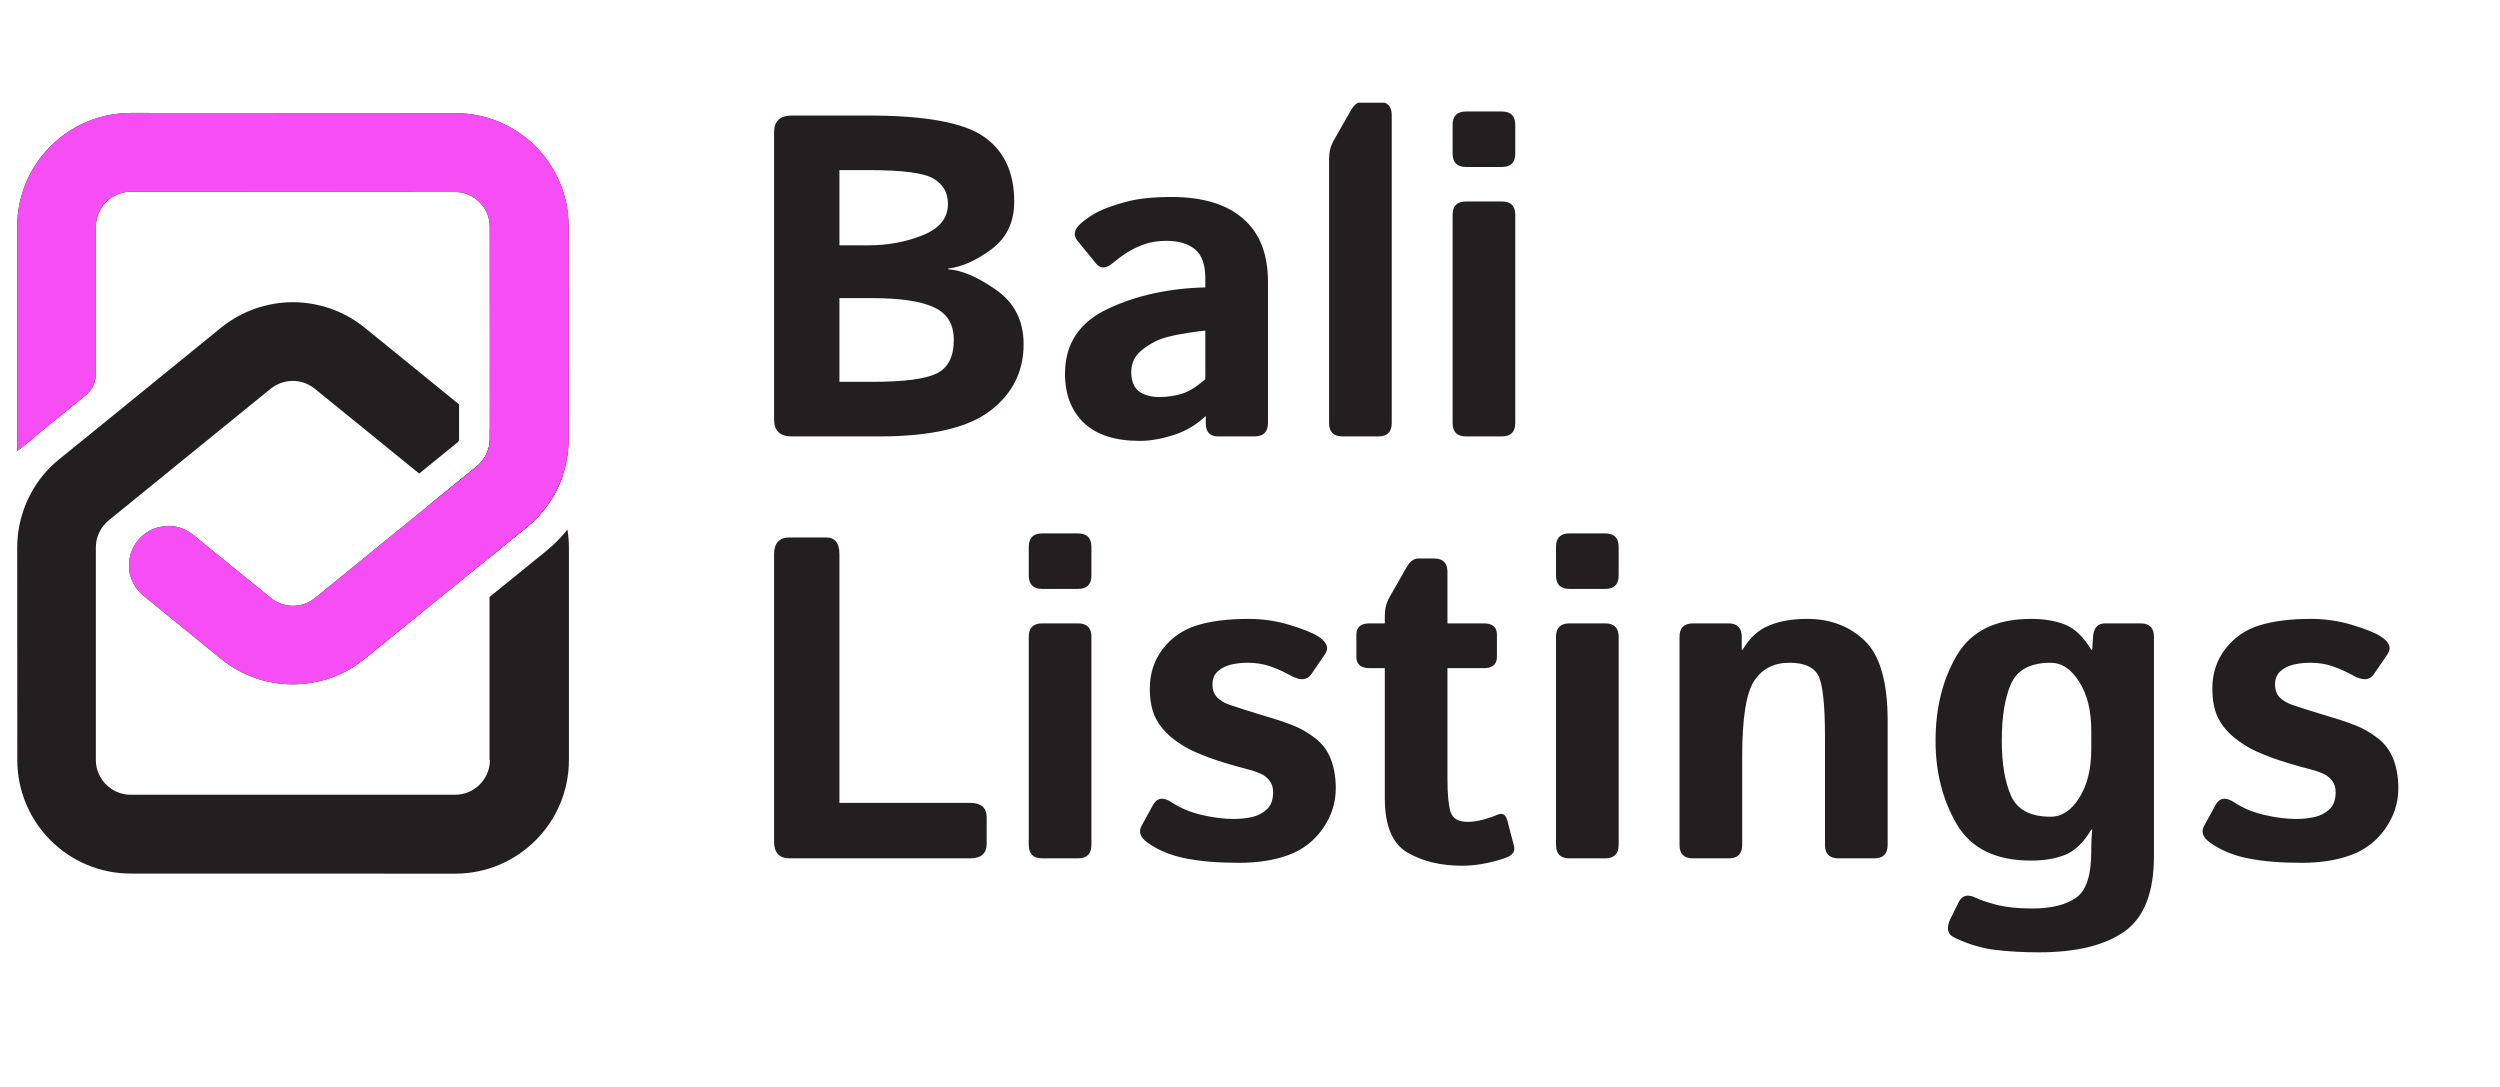 <svg width="115" height="50" viewBox="0 0 115 50" fill="none" xmlns="http://www.w3.org/2000/svg">
<g clip-path="url(#clip0_3402_13910)">
<g clip-path="url(#clip1_3402_13910)">
<path d="M26.17 34.964L26.17 25.186C26.17 24.907 26.146 24.628 26.102 24.36C25.815 24.719 25.488 25.054 25.121 25.349L23.423 26.729L22.517 27.459L22.517 34.956L22.537 34.96C22.537 35.837 21.816 36.559 20.938 36.559L6.008 36.559C5.131 36.559 4.409 35.837 4.409 34.96L4.409 25.182C4.409 24.703 4.624 24.249 4.999 23.938L6.535 22.689L12.452 17.88C12.751 17.645 13.102 17.525 13.465 17.521C13.824 17.521 14.179 17.645 14.478 17.88L19.283 21.784L19.507 21.601L21.038 20.357C21.07 20.333 21.118 20.277 21.118 20.205L21.118 18.602L16.771 15.069C15.814 14.295 14.642 13.905 13.473 13.9C12.305 13.905 11.132 14.295 10.175 15.069L4.413 19.755L2.714 21.134C2.168 21.569 1.741 22.107 1.418 22.701C1.012 23.451 0.792 24.301 0.792 25.186L0.796 34.96C0.796 37.847 3.137 40.188 6.02 40.184L20.946 40.188C23.825 40.188 26.17 37.843 26.17 34.964ZM22.529 19.751L22.529 20.205C22.525 20.688 22.306 21.138 21.935 21.445L20.4 22.694L19.802 23.18L21.457 24.524C21.652 24.687 21.768 24.931 21.772 25.182L21.768 26.247L22.517 25.633L22.517 25.648L22.533 25.633L24.232 24.253C24.767 23.814 25.209 23.284 25.528 22.694C25.604 22.554 25.676 22.41 25.735 22.263C25.799 22.127 25.851 21.988 25.899 21.844L25.895 21.84C25.572 21.358 25.173 20.919 24.707 20.548L22.537 18.785L22.537 19.759L22.529 19.751Z" fill="#231F20"/>
<path d="M24.235 24.253L22.536 25.633L21.024 26.857L16.769 30.314C15.816 31.092 14.64 31.479 13.468 31.479C12.295 31.479 11.127 31.092 10.174 30.314L6.557 27.367C6.521 27.34 6.493 27.312 6.461 27.28C6.254 27.072 6.098 26.821 6.011 26.526C6.007 26.514 6.003 26.502 5.999 26.49C5.987 26.454 5.971 26.406 5.967 26.37C5.963 26.343 5.959 26.323 5.959 26.291C5.927 26.083 5.931 25.88 5.963 25.681C6.094 24.975 6.633 24.381 7.378 24.233C7.861 24.133 8.343 24.233 8.722 24.484C8.77 24.516 8.818 24.548 8.866 24.588L12.463 27.507C13.053 27.986 13.898 27.986 14.485 27.511L19.206 23.667L20.402 22.694L21.938 21.446C22.308 21.139 22.528 20.688 22.532 20.206L22.528 10.431C22.532 9.989 22.348 9.59 22.057 9.299C21.766 9.008 21.371 8.828 20.929 8.832L6.011 8.82C5.133 8.82 4.411 9.542 4.411 10.42L4.411 17.191C4.411 17.574 4.24 17.945 3.937 18.184L2.757 19.149L1.764 19.95C1.7 20.006 1.636 20.054 1.584 20.106L1.516 20.174L0.787 20.752C0.787 20.56 0.795 20.377 0.791 20.198L0.791 10.42C0.791 7.54 3.135 5.196 6.014 5.196L20.937 5.204C22.376 5.2 23.688 5.786 24.633 6.731C25.578 7.676 26.157 8.98 26.157 10.424L26.161 20.198C26.157 20.425 26.141 20.656 26.117 20.879C26.029 21.517 25.834 22.136 25.53 22.694C25.212 23.284 24.769 23.814 24.235 24.253Z" fill="#231F20"/>
<path d="M25.902 21.844L25.898 21.84C25.851 21.984 25.799 22.123 25.739 22.263C25.803 22.127 25.855 21.988 25.902 21.844ZM25.902 21.844L25.898 21.84C25.851 21.984 25.799 22.123 25.739 22.263C25.803 22.127 25.855 21.988 25.902 21.844Z" fill="#231F20"/>
<path d="M24.235 24.253L22.536 25.633L22.52 25.649L21.024 26.857L16.769 30.314C15.816 31.092 14.64 31.479 13.468 31.479C12.295 31.479 11.127 31.092 10.174 30.314L6.557 27.367C6.521 27.34 6.493 27.312 6.461 27.28C6.254 27.072 6.098 26.821 6.011 26.526C6.007 26.514 6.003 26.502 5.999 26.49C5.987 26.454 5.971 26.406 5.967 26.37C5.963 26.343 5.959 26.323 5.959 26.291C5.927 26.083 5.931 25.88 5.963 25.681C6.094 24.975 6.633 24.381 7.378 24.233C7.861 24.133 8.343 24.233 8.722 24.484C8.77 24.516 8.818 24.548 8.866 24.588L12.463 27.507C13.053 27.986 13.898 27.986 14.485 27.511L19.206 23.667L20.402 22.694L21.938 21.446C22.308 21.139 22.528 20.688 22.532 20.206L22.532 19.751L22.528 10.431C22.532 9.989 22.348 9.59 22.057 9.299C21.766 9.008 21.371 8.828 20.929 8.832L6.011 8.82C5.133 8.82 4.411 9.542 4.411 10.42L4.411 17.191C4.411 17.574 4.24 17.945 3.937 18.184L2.757 19.149L1.764 19.95C1.7 20.006 1.636 20.054 1.584 20.106L1.516 20.174L0.787 20.752C0.787 20.56 0.795 20.377 0.791 20.198L0.791 10.42C0.791 7.54 3.135 5.196 6.014 5.196L20.937 5.204C22.376 5.2 23.688 5.786 24.633 6.731C25.578 7.676 26.157 8.98 26.157 10.424L26.161 20.198C26.157 20.425 26.141 20.656 26.117 20.879C26.069 21.206 26.001 21.529 25.897 21.84L25.901 21.845C25.854 21.988 25.802 22.128 25.738 22.263C25.678 22.411 25.606 22.554 25.53 22.694C25.212 23.284 24.769 23.814 24.235 24.253Z" fill="#F74DF4"/>
</g>
<g clip-path="url(#clip2_3402_13910)">
<path d="M36.431 20.075C35.883 20.075 35.608 19.818 35.608 19.303V6.086C35.608 5.571 35.883 5.314 36.431 5.314H39.931C42.567 5.314 44.344 5.64 45.264 6.292C46.19 6.937 46.654 7.932 46.654 9.277C46.654 10.217 46.307 10.944 45.614 11.459C44.928 11.974 44.262 12.273 43.617 12.355V12.386C44.241 12.427 44.976 12.743 45.82 13.333C46.664 13.923 47.086 14.757 47.086 15.834C47.086 17.097 46.571 18.12 45.542 18.902C44.512 19.684 42.814 20.075 40.446 20.075H36.431ZM38.614 17.564H40.117C41.572 17.564 42.56 17.437 43.081 17.183C43.61 16.929 43.874 16.414 43.874 15.639C43.874 14.911 43.569 14.41 42.958 14.136C42.354 13.854 41.407 13.714 40.117 13.714H38.614V17.564ZM38.614 11.284H39.962C40.848 11.284 41.675 11.13 42.443 10.821C43.219 10.512 43.606 10.032 43.606 9.38C43.606 8.872 43.39 8.488 42.958 8.227C42.532 7.959 41.534 7.825 39.962 7.825H38.614V11.284ZM48.99 17.193C48.99 15.82 49.646 14.825 50.957 14.208C52.267 13.59 53.763 13.261 55.445 13.22V12.808C55.445 12.176 55.287 11.73 54.971 11.47C54.656 11.209 54.216 11.078 53.654 11.078C53.256 11.078 52.902 11.137 52.593 11.253C52.291 11.363 52.027 11.494 51.801 11.645C51.581 11.789 51.382 11.936 51.204 12.087C50.888 12.362 50.627 12.375 50.421 12.128L49.567 11.078C49.354 10.818 49.406 10.55 49.721 10.275C49.962 10.063 50.239 9.877 50.555 9.72C50.878 9.562 51.303 9.414 51.832 9.277C52.36 9.133 53.046 9.061 53.89 9.061C55.318 9.061 56.413 9.39 57.174 10.049C57.943 10.708 58.327 11.679 58.327 12.962V19.458C58.327 19.87 58.121 20.075 57.709 20.075H56.021C55.651 20.075 55.465 19.87 55.465 19.458V19.149H55.445C55.04 19.54 54.553 19.828 53.983 20.014C53.42 20.192 52.902 20.281 52.429 20.281C51.303 20.281 50.449 20.007 49.865 19.458C49.282 18.902 48.99 18.147 48.99 17.193ZM52.037 17.131C52.037 17.372 52.086 17.581 52.182 17.759C52.278 17.931 52.429 18.058 52.635 18.14C52.84 18.223 53.07 18.264 53.324 18.264C53.674 18.264 54.014 18.216 54.343 18.12C54.673 18.023 55.04 17.797 55.445 17.44V15.206C54.292 15.337 53.52 15.505 53.129 15.711C52.737 15.917 52.456 16.129 52.285 16.349C52.12 16.569 52.037 16.829 52.037 17.131ZM61.755 20.075C61.343 20.075 61.138 19.87 61.138 19.458V7.3C61.138 6.992 61.209 6.71 61.354 6.456L62.146 5.067C62.297 4.806 62.476 4.675 62.682 4.675H63.402C63.814 4.675 64.02 4.881 64.02 5.293V19.458C64.02 19.87 63.814 20.075 63.402 20.075H61.755ZM67.438 20.075C67.026 20.075 66.82 19.87 66.82 19.458V9.884C66.82 9.472 67.026 9.267 67.438 9.267H69.085C69.496 9.267 69.702 9.472 69.702 9.884V19.458C69.702 19.87 69.496 20.075 69.085 20.075H67.438ZM67.438 7.681C67.026 7.681 66.82 7.475 66.82 7.064V5.746C66.82 5.334 67.026 5.128 67.438 5.128H69.085C69.496 5.128 69.702 5.334 69.702 5.746V7.064C69.702 7.475 69.496 7.681 69.085 7.681H67.438Z" fill="#231F20"/>
<path d="M36.329 39.484C35.848 39.484 35.608 39.227 35.608 38.712V25.494C35.608 24.979 35.848 24.722 36.329 24.722H37.996C38.408 24.722 38.614 24.979 38.614 25.494V36.931H44.615C45.13 36.931 45.387 37.154 45.387 37.6V38.815C45.387 39.261 45.13 39.484 44.615 39.484H36.329ZM47.94 39.484C47.529 39.484 47.323 39.278 47.323 38.866V29.293C47.323 28.881 47.529 28.675 47.94 28.675H49.587C49.999 28.675 50.205 28.881 50.205 29.293V38.866C50.205 39.278 49.999 39.484 49.587 39.484H47.94ZM47.94 27.09C47.529 27.09 47.323 26.884 47.323 26.472V25.154C47.323 24.743 47.529 24.537 47.94 24.537H49.587C49.999 24.537 50.205 24.743 50.205 25.154V26.472C50.205 26.884 49.999 27.09 49.587 27.09H47.94ZM52.789 38.763C52.453 38.523 52.36 38.266 52.511 37.991L53.036 37.034C53.221 36.691 53.51 36.65 53.901 36.91C54.292 37.171 54.752 37.363 55.28 37.487C55.815 37.61 56.303 37.672 56.742 37.672C57.051 37.672 57.339 37.641 57.607 37.58C57.874 37.518 58.101 37.398 58.286 37.219C58.471 37.041 58.564 36.78 58.564 36.437C58.564 36.231 58.509 36.056 58.399 35.912C58.289 35.768 58.149 35.658 57.977 35.582C57.806 35.507 57.624 35.445 57.432 35.397C57.178 35.335 56.81 35.232 56.33 35.088C55.857 34.944 55.4 34.776 54.961 34.584C54.597 34.426 54.24 34.206 53.89 33.925C53.547 33.637 53.293 33.318 53.129 32.968C52.971 32.618 52.892 32.185 52.892 31.671C52.892 30.977 53.091 30.37 53.489 29.849C53.894 29.327 54.415 28.967 55.054 28.768C55.692 28.569 56.488 28.469 57.442 28.469C58.087 28.469 58.715 28.562 59.326 28.747C59.937 28.932 60.372 29.107 60.633 29.272C61.045 29.533 61.148 29.811 60.942 30.106L60.314 31.022C60.122 31.297 59.813 31.317 59.388 31.084C59.065 30.905 58.746 30.761 58.43 30.651C58.121 30.542 57.775 30.487 57.39 30.487C57.13 30.487 56.879 30.514 56.639 30.569C56.399 30.624 56.193 30.727 56.021 30.878C55.857 31.029 55.774 31.228 55.774 31.475C55.774 31.736 55.85 31.942 56.001 32.093C56.158 32.237 56.337 32.343 56.536 32.412C56.742 32.48 56.938 32.546 57.123 32.607C57.507 32.731 57.895 32.851 58.286 32.968C58.677 33.078 59.075 33.211 59.48 33.369C59.83 33.506 60.17 33.702 60.499 33.956C60.829 34.21 61.069 34.532 61.22 34.924C61.371 35.315 61.446 35.761 61.446 36.262C61.446 36.928 61.247 37.545 60.849 38.115C60.451 38.684 59.926 39.089 59.274 39.33C58.622 39.57 57.864 39.69 56.999 39.69C56.032 39.69 55.208 39.621 54.529 39.484C53.849 39.347 53.269 39.106 52.789 38.763ZM63.001 30.734C62.596 30.734 62.393 30.562 62.393 30.219V29.19C62.393 28.847 62.596 28.675 63.001 28.675H63.701V28.315C63.701 28.006 63.773 27.724 63.917 27.471L64.71 26.081C64.861 25.82 65.039 25.69 65.245 25.69H65.965C66.377 25.69 66.583 25.896 66.583 26.307V28.675H68.251C68.656 28.675 68.858 28.847 68.858 29.19V30.219C68.858 30.562 68.656 30.734 68.251 30.734H66.583V35.84C66.583 36.54 66.631 37.044 66.727 37.353C66.83 37.655 67.091 37.806 67.51 37.806C67.722 37.806 67.963 37.772 68.23 37.703C68.498 37.627 68.707 37.556 68.858 37.487C69.098 37.377 69.256 37.456 69.332 37.724L69.64 38.897C69.702 39.13 69.613 39.302 69.373 39.412C69.146 39.515 68.834 39.607 68.436 39.69C68.045 39.779 67.65 39.824 67.252 39.824C66.271 39.824 65.434 39.621 64.74 39.216C64.047 38.811 63.701 37.977 63.701 36.715V30.734H63.001ZM72.193 39.484C71.782 39.484 71.576 39.278 71.576 38.866V29.293C71.576 28.881 71.782 28.675 72.193 28.675H73.84C74.252 28.675 74.458 28.881 74.458 29.293V38.866C74.458 39.278 74.252 39.484 73.84 39.484H72.193ZM72.193 27.09C71.782 27.09 71.576 26.884 71.576 26.472V25.154C71.576 24.743 71.782 24.537 72.193 24.537H73.84C74.252 24.537 74.458 24.743 74.458 25.154V26.472C74.458 26.884 74.252 27.09 73.84 27.09H72.193ZM77.876 39.484C77.464 39.484 77.258 39.278 77.258 38.866V29.293C77.258 28.881 77.464 28.675 77.876 28.675H79.502C79.914 28.675 80.12 28.881 80.12 29.293V29.89H80.161C80.477 29.348 80.878 28.977 81.365 28.778C81.853 28.572 82.439 28.469 83.126 28.469C84.196 28.469 85.082 28.805 85.782 29.478C86.482 30.151 86.832 31.379 86.832 33.163V38.866C86.832 39.278 86.626 39.484 86.214 39.484H84.567C84.155 39.484 83.949 39.278 83.949 38.866V33.904C83.949 32.408 83.846 31.465 83.641 31.074C83.435 30.682 82.992 30.487 82.312 30.487C81.592 30.487 81.05 30.768 80.686 31.331C80.322 31.887 80.141 33.047 80.141 34.81V38.866C80.141 39.278 79.935 39.484 79.523 39.484H77.876ZM89.035 34.08C89.035 32.57 89.361 31.259 90.013 30.147C90.671 29.029 91.807 28.469 93.42 28.469C94.037 28.469 94.566 28.558 95.005 28.737C95.444 28.915 95.842 29.299 96.199 29.89H96.24L96.282 29.293C96.309 28.881 96.494 28.675 96.838 28.675H98.464C98.876 28.675 99.082 28.881 99.082 29.293V39.371C99.082 41.052 98.629 42.212 97.723 42.85C96.817 43.488 95.506 43.807 93.79 43.807C93.063 43.807 92.391 43.77 91.773 43.694C91.155 43.619 90.531 43.43 89.899 43.128C89.57 42.97 89.515 42.672 89.735 42.232L90.105 41.491C90.256 41.189 90.507 41.121 90.857 41.285C91.138 41.416 91.485 41.532 91.896 41.635C92.315 41.738 92.843 41.79 93.482 41.79C94.36 41.79 95.033 41.625 95.499 41.296C95.966 40.973 96.199 40.263 96.199 39.165V38.99C96.199 38.715 96.213 38.441 96.24 38.166H96.199C95.842 38.756 95.444 39.141 95.005 39.319C94.566 39.498 94.037 39.587 93.42 39.587C91.807 39.587 90.671 39.031 90.013 37.919C89.361 36.8 89.035 35.521 89.035 34.08ZM92.082 34.08C92.082 35.109 92.222 35.95 92.504 36.602C92.792 37.247 93.399 37.569 94.326 37.569C94.841 37.569 95.28 37.281 95.643 36.705C96.014 36.121 96.199 35.366 96.199 34.44V33.616C96.199 32.69 96.014 31.938 95.643 31.362C95.28 30.779 94.841 30.487 94.326 30.487C93.399 30.487 92.792 30.813 92.504 31.465C92.222 32.11 92.082 32.981 92.082 34.08ZM101.666 38.763C101.329 38.523 101.237 38.266 101.388 37.991L101.913 37.034C102.098 36.691 102.386 36.65 102.777 36.91C103.168 37.171 103.628 37.363 104.157 37.487C104.692 37.61 105.179 37.672 105.618 37.672C105.927 37.672 106.216 37.641 106.483 37.58C106.751 37.518 106.977 37.398 107.163 37.219C107.348 37.041 107.441 36.78 107.441 36.437C107.441 36.231 107.386 36.056 107.276 35.912C107.166 35.768 107.025 35.658 106.854 35.582C106.682 35.507 106.5 35.445 106.308 35.397C106.054 35.335 105.687 35.232 105.207 35.088C104.733 34.944 104.277 34.776 103.838 34.584C103.474 34.426 103.117 34.206 102.767 33.925C102.424 33.637 102.17 33.318 102.005 32.968C101.847 32.618 101.768 32.185 101.768 31.671C101.768 30.977 101.967 30.37 102.366 29.849C102.77 29.327 103.292 28.967 103.93 28.768C104.568 28.569 105.365 28.469 106.318 28.469C106.964 28.469 107.591 28.562 108.202 28.747C108.813 28.932 109.249 29.107 109.51 29.272C109.921 29.533 110.024 29.811 109.818 30.106L109.191 31.022C108.998 31.297 108.69 31.317 108.264 31.084C107.941 30.905 107.622 30.761 107.307 30.651C106.998 30.542 106.651 30.487 106.267 30.487C106.006 30.487 105.756 30.514 105.516 30.569C105.275 30.624 105.069 30.727 104.898 30.878C104.733 31.029 104.651 31.228 104.651 31.475C104.651 31.736 104.726 31.942 104.877 32.093C105.035 32.237 105.214 32.343 105.413 32.412C105.618 32.48 105.814 32.546 105.999 32.607C106.384 32.731 106.771 32.851 107.163 32.968C107.554 33.078 107.952 33.211 108.357 33.369C108.707 33.506 109.046 33.702 109.376 33.956C109.705 34.21 109.945 34.532 110.096 34.924C110.247 35.315 110.323 35.761 110.323 36.262C110.323 36.928 110.124 37.545 109.726 38.115C109.328 38.684 108.803 39.089 108.151 39.33C107.499 39.57 106.741 39.69 105.876 39.69C104.908 39.69 104.085 39.621 103.405 39.484C102.726 39.347 102.146 39.106 101.666 38.763Z" fill="#231F20"/>
</g>
</g>
<defs>
<clipPath id="clip0_3402_13910">
<rect width="114.407" height="50" fill="white"/>
</clipPath>
<clipPath id="clip1_3402_13910">
<rect width="26.191" height="35.84" fill="white" transform="translate(0.062 4.727)"/>
</clipPath>
<clipPath id="clip2_3402_13910">
<rect width="79.586" height="40.584" fill="white" transform="translate(35.016 4.727)"/>
</clipPath>
</defs>
</svg>
